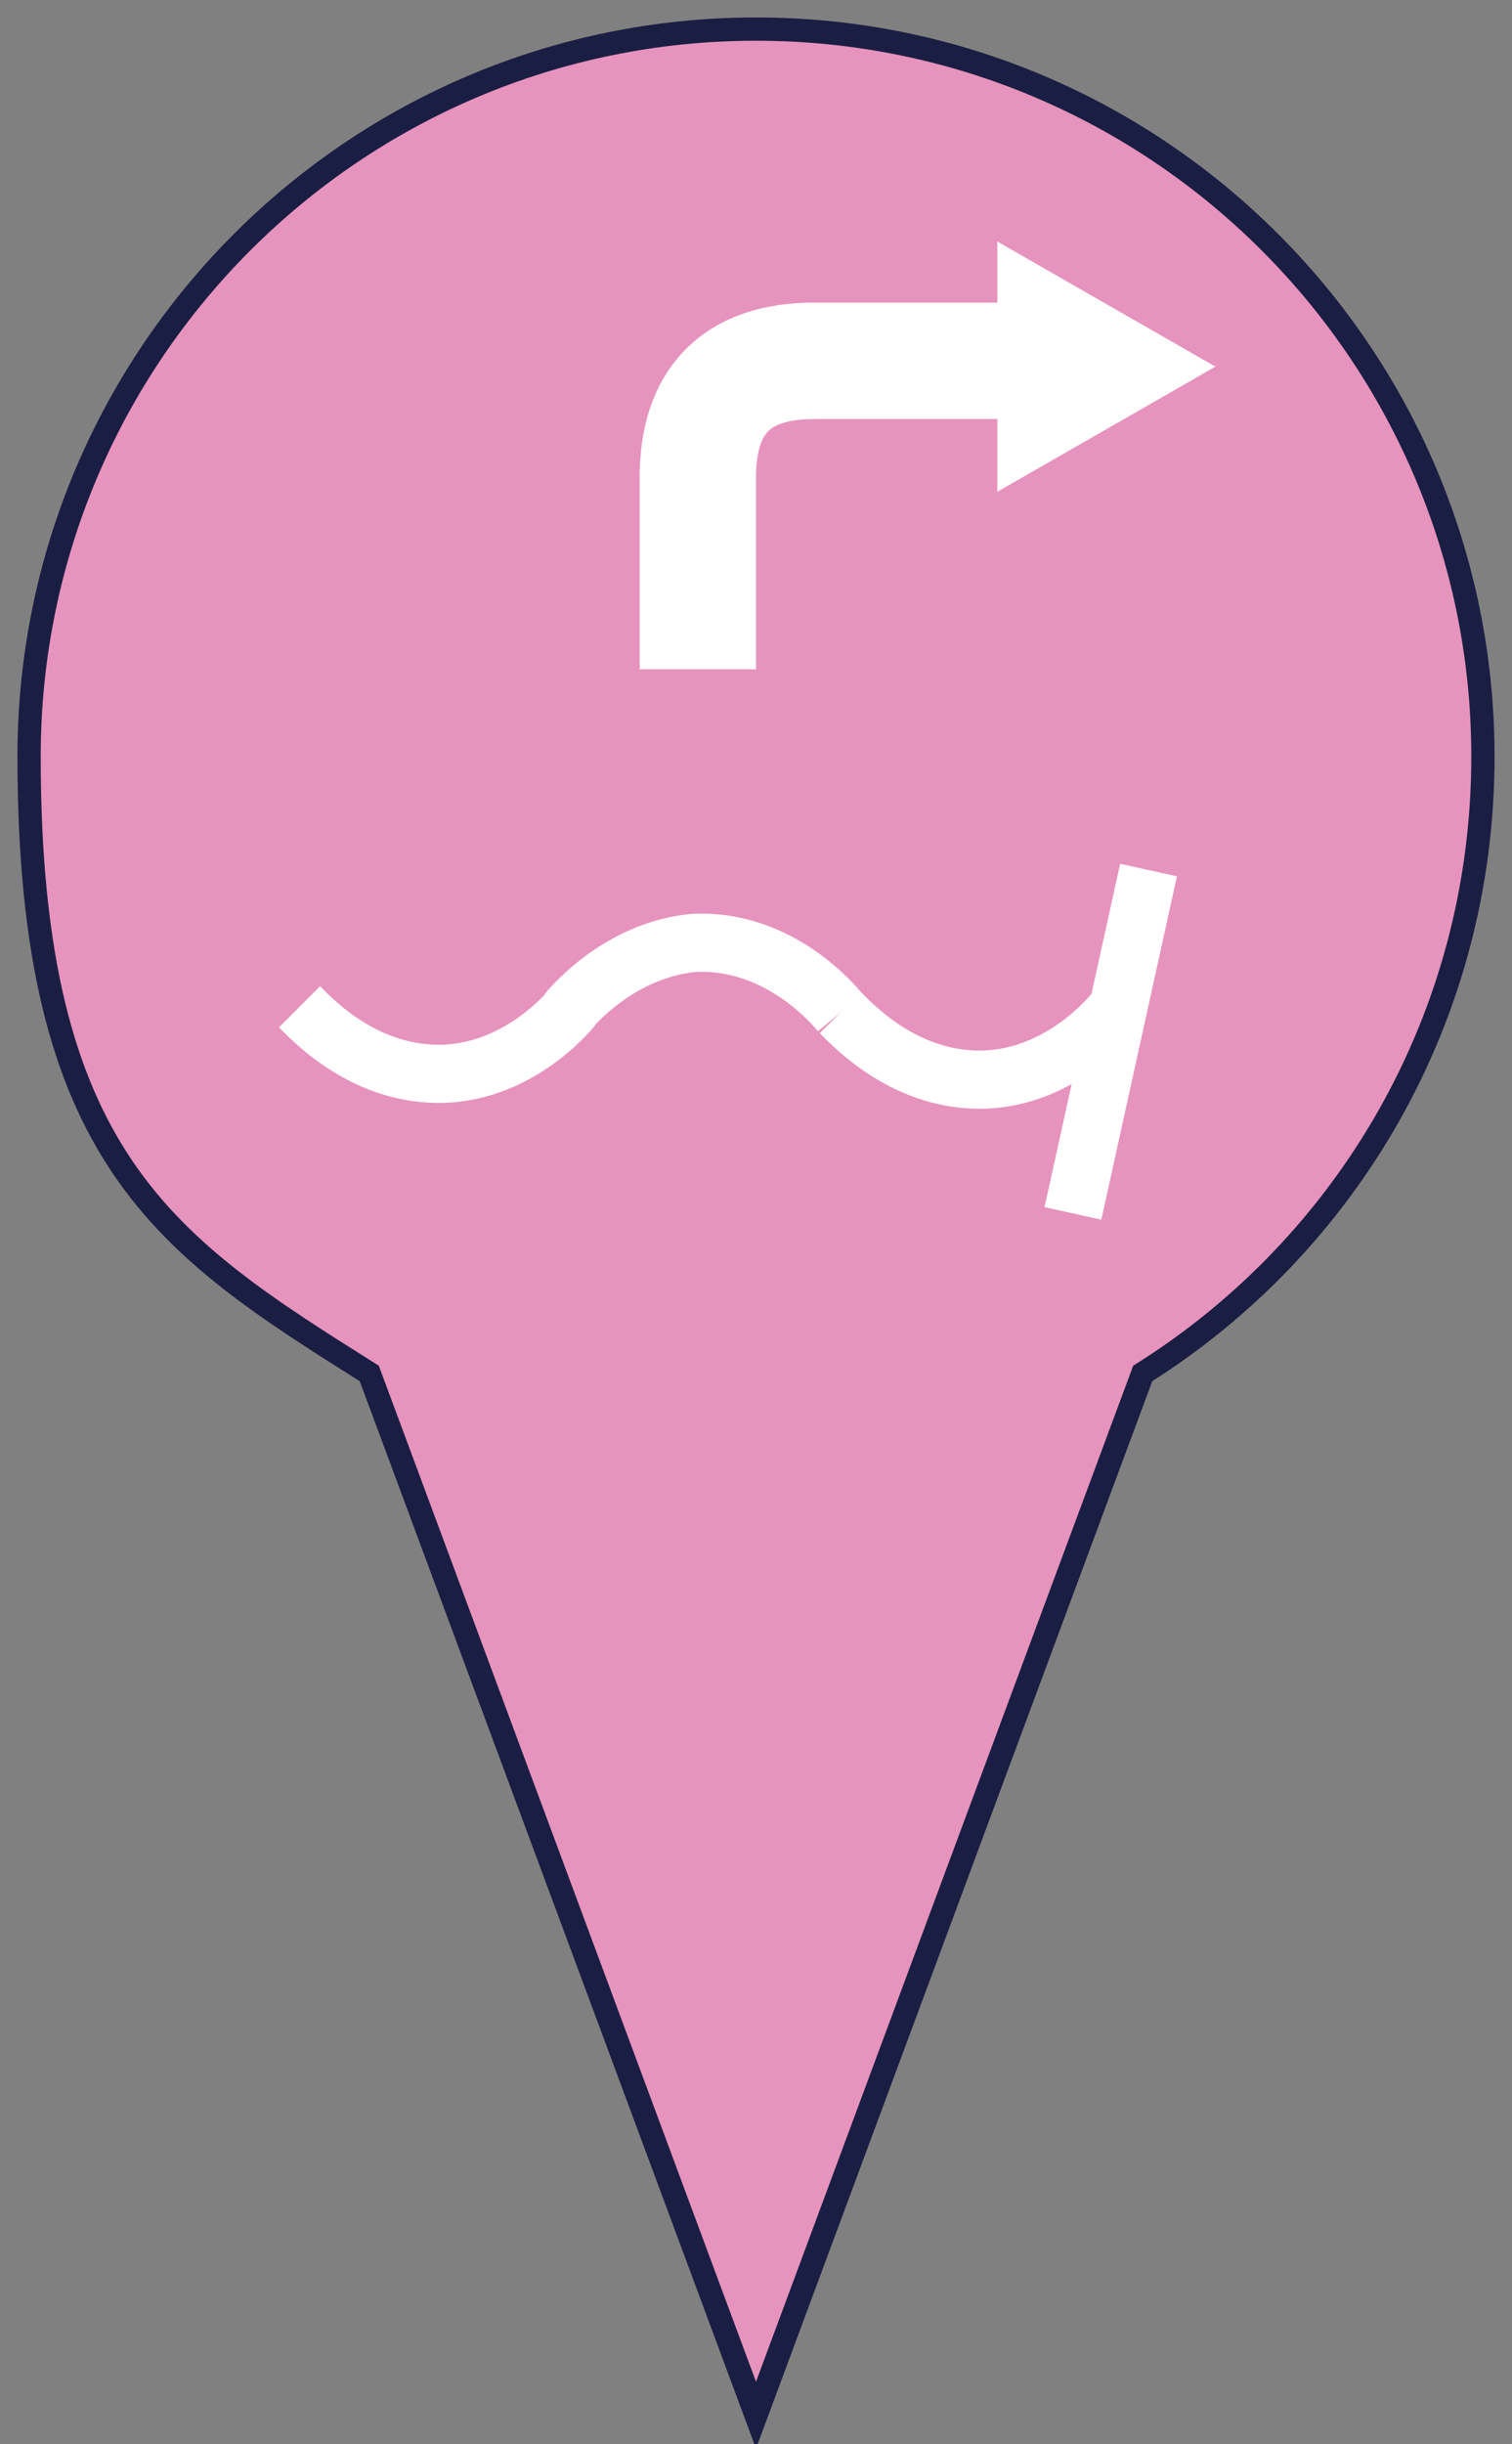 <?xml version="1.0" encoding="UTF-8"?>
<svg id="Layer_1" data-name="Layer 1" xmlns="http://www.w3.org/2000/svg" version="1.1" viewBox="0 0 52 84">
  <rect x="0" y="0" width="52" height="84" fill="#808080" stroke="none"/>
  <defs>
    <style>
      .cls-1, .cls-2, .cls-3 {
        stroke: #fff;
      }

      .cls-1, .cls-2, .cls-3, .cls-4, .cls-5 {
        stroke-miterlimit: 10;
      }

      .cls-1, .cls-3 {
        stroke-width: 4px;
      }

      .cls-1, .cls-6 {
        fill: #fff;
      }

      .cls-2 {
        stroke-width: 2px;
      }

      .cls-2, .cls-3, .cls-5 {
        fill: none;
      }

      .cls-4 {
        fill: #e693be;
        stroke: #1b1e43;
        stroke-width: .8px;
      }

      .cls-5 {
        stroke: #000;
      }

      .cls-6 {
        stroke-width: 0px;
      }
    </style>
  </defs>
  <path class="cls-5" d="M6.5,44.5"/>
  <path class="cls-4" d="M51,26c0-13.8-11.2-25-25-25S1,12.2,1,26s4.7,16.8,11.7,21.2l13.3,35.8,13.3-35.8c7-4.4,11.7-12.2,11.7-21.2Z"/>
  <path class="cls-5" d="M25.5,52"/>
  <g>
    <polygon class="cls-6" points="34.8 9.2 40.7 12.6 34.8 16.1 34.8 9.2"/>
    <path class="cls-6" d="M35.3,10.1l4.5,2.6-4.5,2.6v-5.1M34.3,8.3v8.6l7.5-4.3-7.5-4.3h0Z"/>
  </g>
  <line class="cls-3" x1="24" y1="23" x2="24" y2="16.1"/>
  <line class="cls-3" x1="35.3" y1="12.4" x2="27.7" y2="12.4"/>
  <path class="cls-1" d="M24,16.4c0-2.6,1.3-4,4-4"/>
  <path class="cls-2" d="M19.7,34.6c-.5.6-2.1,2.2-4.4,2.3-2.7.1-4.5-1.8-5-2.3"/>
  <line class="cls-2" x1="39.5" y1="29.9" x2="36.9" y2="41.7"/>
  <path class="cls-2" d="M19.5,34.8c.5-.6,2.1-2.2,4.4-2.4,2.7-.1,4.5,1.8,5,2.4"/>
  <path class="cls-2" d="M38.3,34.8c-.5.6-2.1,2.2-4.4,2.3-2.7.1-4.5-1.8-5-2.3"/>
</svg>
